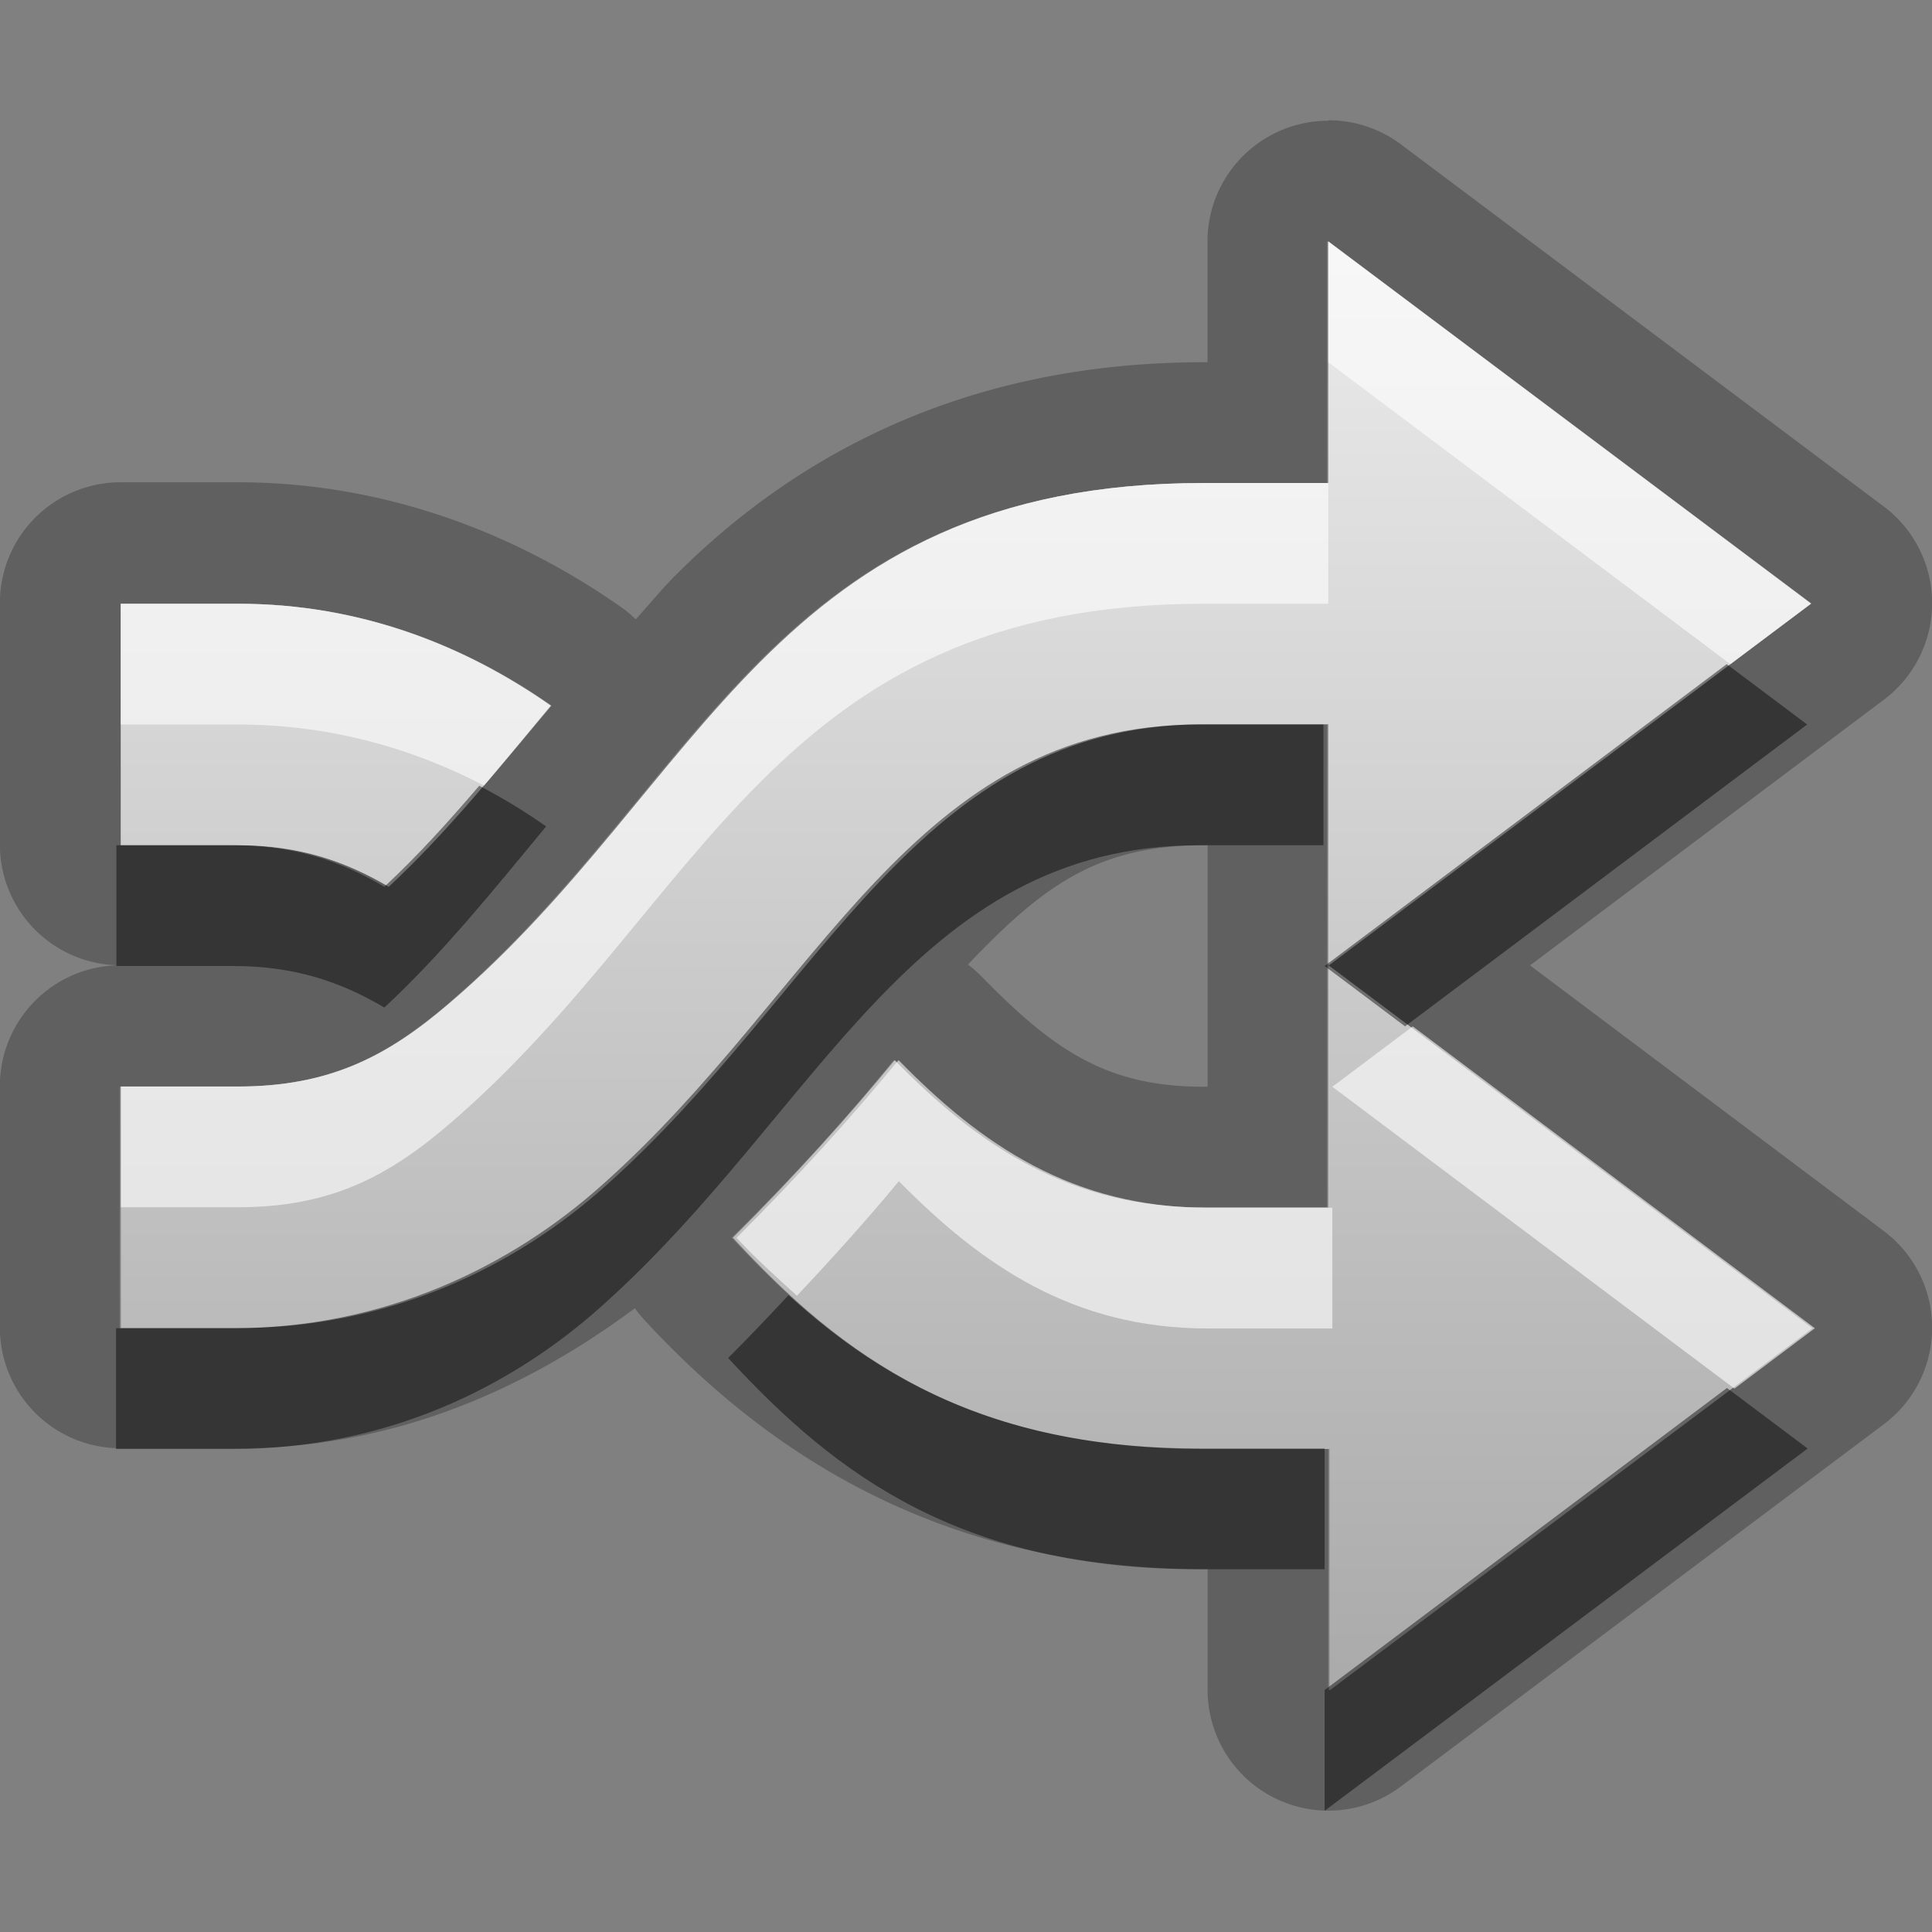 <?xml version="1.0" encoding="UTF-8"?>
<svg width="16" height="16" version="1.1" xmlns="http://www.w3.org/2000/svg">
 <rect width="100%" height="100%" fill="#808080" stroke="none"/>
 <defs>
  <linearGradient id="gr0" x1="8" x2="8" y1="2" y2="14" gradientUnits="userSpaceOnUse">
   <stop stop-color="#ebebeb" offset="0"/>
   <stop stop-color="#aaa" offset="1"/>
  </linearGradient>
 </defs>
 <path d="m11 1a1 1 0 0 0-1 1v1h-0.031c-2.02 0-3.42 0.806-4.38 1.77-0.124 0.125-0.209 0.233-0.324 0.359a1 1 0 0 0-0.127-0.105c-0.837-0.586-1.92-1.03-3.17-1.03h-0.969a1 1 0 0 0-1 1v2a1 1 0 0 0 1 1 1 1 0 0 0-1 1v2a1 1 0 0 0 1 1h0.969c1.32 0 2.41-0.506 3.29-1.16a1 1 0 0 0 0.072 0.09c0.985 1.07 2.42 2.07 4.64 2.07h0.031v1a1 1 0 0 0 1.6 0.801l4-3a1 1 0 0 0 0-1.6l-2.93-2.2 2.93-2.2a1 1 0 0 0 0-1.6l-4-3a1 1 0 0 0-0.6-0.199zm0 1 4 3-4 3 4 3-4 3v-2h-1.03c-1.96 0-3-0.77-3.91-1.75 0.524-0.518 0.961-1 1.34-1.47 0.686 0.695 1.44 1.22 2.56 1.22h1.03v-4h-1.03c-2.37 0-3.14 2.21-4.94 3.81-0.763 0.683-1.81 1.19-3.06 1.19h-0.969v-2h0.969c0.762 0 1.24-0.251 1.75-0.688 2.11-1.81 2.68-4.31 6.25-4.31h1.03v-2zm-10 3h0.969c1.02 0 1.89 0.351 2.59 0.844-0.446 0.534-0.863 1.05-1.34 1.5-0.352-0.208-0.736-0.344-1.25-0.344h-0.969v-2zm8.97 2h0.031v2h-0.031c-0.813 0-1.25-0.308-1.85-0.922a1 1 0 0 0-0.104-0.09c0.628-0.661 1.08-0.988 1.96-0.988z" opacity=".25"/>
 <path d="m11 2v2h-1.03c-3.57 0-4.14 2.51-6.25 4.31-0.51 0.437-0.988 0.688-1.75 0.688h-0.969v2h0.969c1.26 0 2.3-0.505 3.06-1.19 1.79-1.6 2.57-3.81 4.94-3.81h1.03v2l4-3-4-3zm0 6v2h-1.03c-1.12 0-1.88-0.524-2.56-1.22-0.383 0.464-0.82 0.951-1.34 1.47 0.902 0.98 1.94 1.75 3.91 1.75h1.03v2l4-3-4-3zm-10-3v2h0.969c0.514 0 0.898 0.136 1.25 0.344 0.481-0.447 0.898-0.966 1.34-1.5-0.704-0.493-1.57-0.844-2.59-0.844h-0.969z" fill="url(#gr0)"/>
 <path d="m14.3 5.5-3.33 2.5 0.666 0.5 3.33-2.5-0.666-0.5zm-4.37 0.5c-2.37 0-3.14 2.21-4.94 3.81-0.763 0.683-1.81 1.19-3.06 1.19h-0.969v1h0.969c1.26 0 2.3-0.505 3.06-1.19 1.79-1.6 2.57-3.81 4.94-3.81h1.03v-1h-1.03zm-5.96 0.506c-0.253 0.295-0.509 0.58-0.787 0.838-0.352-0.208-0.736-0.344-1.25-0.344h-0.969v1h0.969c0.514 0 0.898 0.136 1.25 0.344 0.481-0.447 0.898-0.966 1.34-1.5-0.175-0.123-0.361-0.236-0.557-0.338zm2.56 4.22c-0.161 0.172-0.319 0.341-0.5 0.52 0.902 0.98 1.94 1.75 3.91 1.75h1.03v-1h-1.03c-1.62 0-2.6-0.536-3.41-1.27zm7.77 0.77-3.33 2.5v1l4-3-0.666-0.5z" opacity=".45"/>
 <path d="m11 2v1l3.33 2.5 0.666-0.5-4-3zm-1.03 2c-3.57 0-4.14 2.51-6.25 4.31-0.51 0.437-0.988 0.688-1.75 0.688h-0.969v1h0.969c0.762 0 1.24-0.251 1.75-0.688 2.11-1.81 2.68-4.31 6.25-4.31h1.03v-1h-1.03zm-8.97 1v1h0.969c0.768 0 1.45 0.199 2.04 0.506 0.185-0.216 0.368-0.436 0.557-0.662-0.704-0.493-1.57-0.844-2.59-0.844h-0.969zm10.7 3.5-0.666 0.5 3.33 2.5 0.666-0.5-3.33-2.5zm-4.26 0.281c-0.383 0.464-0.82 0.951-1.34 1.47 0.158 0.171 0.33 0.325 0.5 0.48 0.307-0.326 0.593-0.645 0.844-0.949 0.686 0.695 1.44 1.22 2.56 1.22h1.03v-1h-1.03c-1.12 0-1.88-0.524-2.56-1.22z" fill="#fff" opacity=".6"/>
</svg>
